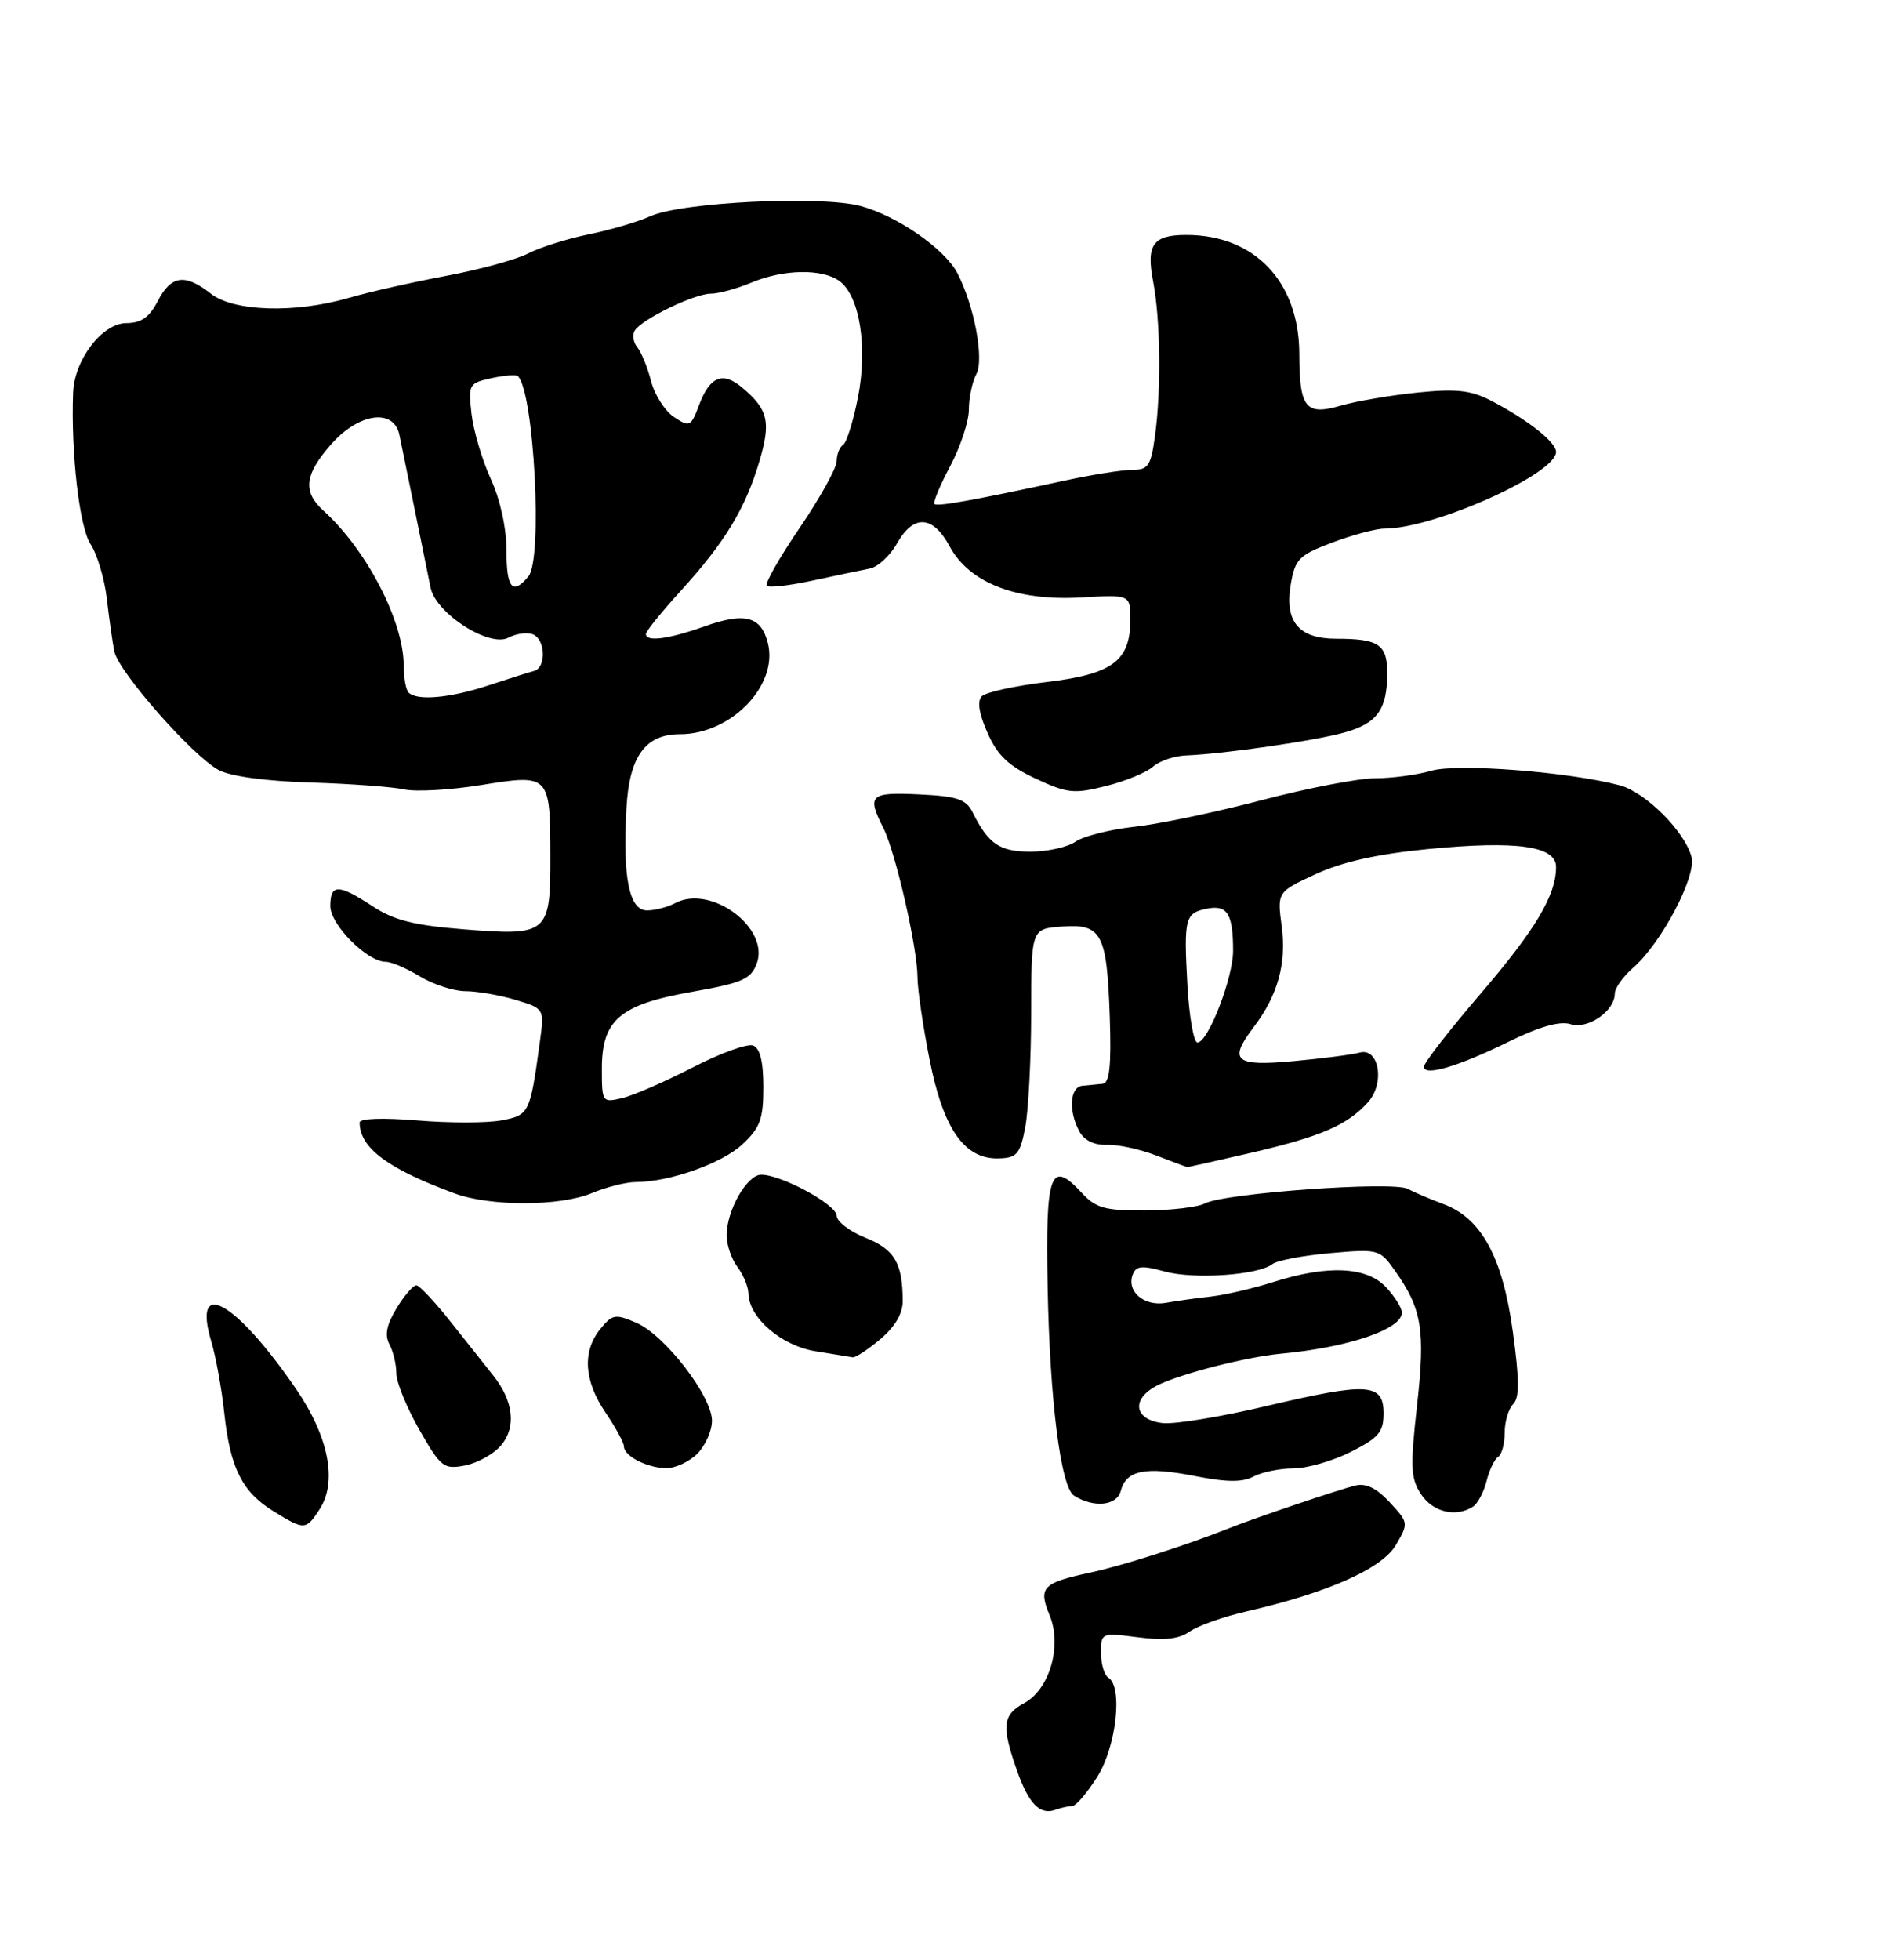 <?xml version="1.0" encoding="UTF-8" standalone="no"?>
<!DOCTYPE svg PUBLIC "-//W3C//DTD SVG 1.1//EN" "http://www.w3.org/Graphics/SVG/1.1/DTD/svg11.dtd" >
<svg xmlns="http://www.w3.org/2000/svg" xmlns:xlink="http://www.w3.org/1999/xlink" version="1.1" viewBox="0 0 256 267">
 <g >
 <path fill="currentColor"
d=" M 146.07 246.00 C 146.57 246.00 148.11 244.21 149.49 242.02 C 152.09 237.89 153.01 229.74 151.00 228.50 C 150.45 228.16 150.00 226.64 150.00 225.12 C 150.00 222.39 150.05 222.36 155.03 223.00 C 158.64 223.47 160.63 223.25 162.10 222.21 C 163.23 221.43 166.70 220.19 169.83 219.48 C 180.93 216.93 188.30 213.65 190.18 210.43 C 191.92 207.46 191.90 207.38 189.34 204.62 C 187.54 202.67 186.10 201.97 184.62 202.34 C 182.35 202.90 170.82 206.80 167.50 208.13 C 161.72 210.44 152.92 213.26 148.50 214.20 C 142.03 215.59 141.43 216.22 143.00 220.00 C 144.73 224.17 142.99 230.13 139.51 231.99 C 136.60 233.55 136.43 235.13 138.53 241.08 C 140.16 245.72 141.69 247.28 143.83 246.49 C 144.56 246.22 145.57 246.00 146.07 246.00 Z  M 43.53 205.59 C 46.00 201.83 44.79 195.67 40.32 189.16 C 32.10 177.18 26.14 173.85 28.79 182.72 C 29.41 184.80 30.21 189.20 30.56 192.50 C 31.36 199.93 32.99 203.20 37.22 205.81 C 41.48 208.44 41.67 208.43 43.53 205.59 Z  M 200.67 205.22 C 201.31 204.82 202.15 203.24 202.53 201.73 C 202.91 200.22 203.62 198.73 204.11 198.43 C 204.60 198.13 205.00 196.65 205.00 195.14 C 205.00 193.63 205.52 191.88 206.16 191.24 C 207.03 190.37 207.02 187.95 206.10 181.29 C 204.71 171.21 201.81 165.91 196.68 164.01 C 194.93 163.36 192.72 162.42 191.78 161.92 C 189.75 160.86 166.78 162.51 164.16 163.91 C 163.21 164.42 159.56 164.85 156.04 164.87 C 150.51 164.89 149.32 164.56 147.37 162.46 C 143.11 157.85 142.43 159.71 142.73 175.27 C 143.03 190.82 144.52 202.58 146.34 203.72 C 149.03 205.41 152.16 205.09 152.69 203.08 C 153.43 200.23 156.05 199.71 162.84 201.05 C 167.17 201.90 169.29 201.91 170.80 201.10 C 171.94 200.50 174.38 200.00 176.22 200.00 C 178.07 200.00 181.58 198.99 184.04 197.75 C 187.83 195.84 188.50 195.05 188.50 192.50 C 188.50 188.38 186.36 188.25 172.58 191.50 C 166.39 192.97 160.01 194.01 158.42 193.83 C 154.47 193.38 154.06 190.53 157.69 188.69 C 160.77 187.13 169.78 184.82 174.50 184.38 C 183.69 183.53 191.00 181.05 191.00 178.78 C 191.00 178.15 190.02 176.59 188.83 175.31 C 186.19 172.51 180.89 172.26 173.50 174.61 C 170.75 175.48 166.93 176.37 165.00 176.59 C 163.07 176.80 160.30 177.19 158.84 177.45 C 155.87 177.97 153.44 175.89 154.33 173.58 C 154.78 172.40 155.60 172.33 158.68 173.18 C 162.68 174.28 171.43 173.68 173.36 172.17 C 173.99 171.68 177.52 171.01 181.21 170.68 C 187.77 170.10 187.97 170.15 190.00 173.00 C 193.73 178.24 194.21 181.11 193.06 191.43 C 192.12 199.81 192.19 201.37 193.61 203.52 C 195.20 205.95 198.34 206.71 200.67 205.22 Z  M 68.31 196.81 C 70.36 194.34 69.95 190.81 67.20 187.35 C 66.27 186.17 63.70 182.94 61.50 180.16 C 59.30 177.38 57.16 175.09 56.74 175.06 C 56.31 175.03 55.10 176.43 54.04 178.17 C 52.66 180.44 52.38 181.84 53.06 183.11 C 53.58 184.08 54.00 185.86 54.00 187.06 C 54.00 188.27 55.41 191.72 57.13 194.73 C 60.08 199.88 60.44 200.16 63.38 199.60 C 65.10 199.26 67.32 198.01 68.31 196.81 Z  M 95.00 198.00 C 96.10 196.90 97.00 194.88 97.00 193.51 C 97.00 190.16 90.56 181.82 86.69 180.16 C 83.82 178.93 83.42 179.00 81.78 181.02 C 79.31 184.08 79.56 188.07 82.50 192.40 C 83.88 194.43 85.00 196.50 85.00 196.99 C 85.00 198.31 88.14 199.93 90.75 199.97 C 91.99 199.99 93.90 199.10 95.00 198.00 Z  M 119.92 182.41 C 121.95 180.70 123.00 178.92 122.99 177.16 C 122.96 172.00 121.87 170.17 117.90 168.58 C 115.76 167.72 114.00 166.38 114.00 165.60 C 114.00 164.09 106.49 160.00 103.71 160.00 C 101.77 160.00 99.00 164.86 99.00 168.26 C 99.00 169.56 99.66 171.49 100.47 172.56 C 101.28 173.63 101.95 175.26 101.97 176.19 C 102.03 179.48 106.46 183.29 111.09 184.04 C 113.51 184.43 115.80 184.81 116.17 184.87 C 116.54 184.94 118.23 183.83 119.92 182.41 Z  M 80.65 162.50 C 82.63 161.68 85.31 161.00 86.61 161.00 C 91.20 161.00 98.36 158.47 101.16 155.85 C 103.57 153.60 104.00 152.41 104.00 148.07 C 104.00 144.60 103.55 142.76 102.60 142.40 C 101.83 142.11 98.12 143.45 94.35 145.40 C 90.58 147.34 86.26 149.22 84.75 149.57 C 82.05 150.20 82.00 150.13 82.00 145.56 C 82.00 138.90 84.45 136.82 94.33 135.08 C 101.08 133.89 102.29 133.37 103.09 131.27 C 104.93 126.41 96.85 120.40 91.98 123.01 C 90.97 123.55 89.24 124.00 88.15 124.00 C 85.72 124.00 84.82 119.52 85.35 110.08 C 85.74 103.01 87.92 100.00 92.64 100.00 C 99.62 100.00 106.05 93.34 104.62 87.61 C 103.69 83.93 101.50 83.35 95.94 85.33 C 91.03 87.07 88.00 87.46 88.00 86.35 C 88.00 85.99 90.14 83.34 92.75 80.47 C 98.76 73.87 101.54 69.29 103.45 62.87 C 105.06 57.45 104.67 55.77 101.09 52.77 C 98.45 50.56 96.71 51.27 95.24 55.17 C 94.13 58.13 93.95 58.21 91.82 56.80 C 90.59 55.98 89.18 53.78 88.70 51.90 C 88.22 50.03 87.37 47.96 86.82 47.29 C 86.28 46.63 86.12 45.61 86.48 45.03 C 87.44 43.48 94.61 40.00 96.84 40.00 C 97.89 40.00 100.37 39.33 102.35 38.50 C 106.74 36.66 112.02 36.57 114.37 38.28 C 117.13 40.30 118.24 47.28 116.89 54.13 C 116.25 57.39 115.34 60.29 114.87 60.58 C 114.39 60.88 114.00 61.88 113.99 62.81 C 113.99 63.74 111.72 67.82 108.96 71.88 C 106.19 75.94 104.17 79.50 104.46 79.79 C 104.75 80.08 107.58 79.76 110.74 79.07 C 113.91 78.39 117.40 77.65 118.50 77.44 C 119.60 77.23 121.27 75.69 122.20 74.03 C 124.46 70.02 127.10 70.17 129.39 74.43 C 132.06 79.38 138.47 81.88 147.25 81.38 C 154.00 80.99 154.00 80.99 154.00 84.39 C 154.00 90.01 151.60 91.81 142.63 92.89 C 138.31 93.41 134.32 94.28 133.77 94.83 C 133.11 95.49 133.37 97.17 134.54 99.81 C 135.89 102.88 137.39 104.31 141.08 106.04 C 145.41 108.06 146.31 108.16 150.68 107.06 C 153.33 106.40 156.21 105.21 157.08 104.43 C 157.94 103.65 159.97 102.96 161.58 102.89 C 166.77 102.69 179.39 100.86 183.31 99.73 C 187.67 98.48 189.00 96.59 189.00 91.67 C 189.00 87.78 187.85 87.00 182.07 87.00 C 176.96 87.00 175.00 84.69 175.85 79.65 C 176.44 76.14 176.94 75.63 181.50 73.90 C 184.25 72.86 187.47 72.00 188.64 72.00 C 195.36 72.00 212.00 64.55 212.00 61.55 C 212.00 60.21 208.08 57.13 203.10 54.55 C 200.38 53.15 198.40 52.93 193.10 53.47 C 189.47 53.84 184.78 54.64 182.67 55.25 C 177.88 56.64 177.04 55.59 177.02 48.18 C 176.99 38.37 170.93 32.00 161.63 32.00 C 157.09 32.00 156.14 33.32 157.10 38.31 C 158.10 43.45 158.22 53.14 157.36 59.36 C 156.80 63.46 156.44 64.00 154.26 64.00 C 152.90 64.00 148.80 64.65 145.14 65.44 C 132.54 68.16 127.70 69.03 127.31 68.64 C 127.10 68.43 128.06 66.11 129.46 63.48 C 130.86 60.85 132.00 57.39 132.00 55.79 C 132.00 54.18 132.46 52.01 133.02 50.96 C 134.11 48.93 132.74 41.66 130.44 37.21 C 128.71 33.89 122.24 29.40 117.24 28.06 C 111.82 26.61 92.86 27.53 88.60 29.45 C 86.90 30.22 83.12 31.33 80.20 31.92 C 77.29 32.52 73.58 33.68 71.96 34.52 C 70.35 35.35 65.31 36.73 60.76 37.58 C 56.22 38.43 50.28 39.77 47.57 40.56 C 40.24 42.70 31.84 42.45 28.73 40.00 C 25.21 37.23 23.31 37.49 21.50 41.00 C 20.35 43.22 19.24 44.00 17.22 44.01 C 13.93 44.02 10.12 48.99 9.96 53.51 C 9.66 61.74 10.82 71.80 12.34 74.12 C 13.25 75.50 14.24 78.85 14.56 81.56 C 14.87 84.28 15.33 87.50 15.58 88.73 C 16.14 91.50 26.27 103.01 29.81 104.89 C 31.40 105.74 36.32 106.41 42.30 106.58 C 47.73 106.75 53.48 107.17 55.07 107.52 C 56.66 107.87 61.39 107.60 65.58 106.92 C 74.90 105.42 74.96 105.48 74.98 116.63 C 75.00 127.19 74.66 127.49 63.23 126.58 C 56.43 126.04 53.68 125.35 50.77 123.44 C 46.10 120.38 45.00 120.37 45.00 123.41 C 45.00 125.95 50.03 131.00 52.55 131.00 C 53.32 131.00 55.43 131.90 57.23 133.00 C 59.03 134.09 61.80 134.99 63.38 135.00 C 64.97 135.00 68.05 135.53 70.22 136.18 C 74.17 137.37 74.17 137.37 73.55 141.93 C 72.22 151.66 72.11 151.89 68.31 152.60 C 66.36 152.97 61.21 152.97 56.88 152.61 C 52.15 152.22 49.00 152.33 49.00 152.89 C 49.00 156.34 52.82 159.19 61.95 162.55 C 66.81 164.34 76.31 164.32 80.65 162.50 Z  M 170.52 157.00 C 180.00 154.79 183.57 153.24 186.37 150.14 C 188.73 147.53 187.89 142.62 185.22 143.37 C 184.27 143.64 180.24 144.16 176.25 144.53 C 168.23 145.27 167.31 144.49 170.82 139.88 C 174.07 135.61 175.29 131.25 174.63 126.23 C 174.00 121.49 174.00 121.49 179.25 119.06 C 182.84 117.40 187.66 116.32 194.50 115.65 C 206.60 114.47 212.00 115.22 212.00 118.08 C 212.00 121.94 209.22 126.60 201.65 135.43 C 197.44 140.34 194.00 144.77 194.00 145.28 C 194.00 146.65 198.64 145.28 205.66 141.83 C 209.81 139.80 212.54 139.04 213.99 139.50 C 216.34 140.24 220.00 137.71 220.00 135.34 C 220.00 134.60 221.13 133.00 222.51 131.80 C 226.34 128.48 231.14 119.38 230.46 116.74 C 229.56 113.26 224.18 107.89 220.67 106.96 C 213.72 105.12 198.53 103.95 195.01 104.98 C 193.09 105.54 189.66 106.00 187.39 106.00 C 185.12 106.00 178.17 107.34 171.94 108.97 C 165.71 110.61 157.88 112.25 154.55 112.61 C 151.22 112.98 147.61 113.89 146.53 114.64 C 145.44 115.39 142.69 116.00 140.40 116.00 C 136.19 116.00 134.66 114.96 132.51 110.64 C 131.62 108.85 130.42 108.45 125.22 108.20 C 118.51 107.88 118.08 108.29 120.36 112.80 C 122.01 116.07 125.00 129.14 125.00 133.10 C 125.00 134.67 125.73 139.68 126.63 144.23 C 128.50 153.77 131.39 157.91 136.06 157.78 C 138.54 157.71 138.97 157.21 139.67 153.60 C 140.11 151.34 140.48 144.32 140.49 138.00 C 140.50 126.50 140.50 126.50 144.69 126.20 C 150.11 125.80 150.81 127.12 151.20 138.57 C 151.42 145.12 151.17 147.50 150.25 147.61 C 149.56 147.69 148.32 147.81 147.50 147.88 C 145.77 148.02 145.53 151.25 147.04 154.08 C 147.71 155.32 149.06 155.99 150.79 155.93 C 152.28 155.87 155.30 156.52 157.50 157.37 C 159.70 158.22 161.60 158.93 161.71 158.96 C 161.83 158.98 165.79 158.10 170.52 157.00 Z  M 55.67 94.33 C 55.30 93.97 55.00 92.31 55.00 90.65 C 55.00 84.63 49.95 74.89 44.09 69.58 C 41.21 66.98 41.47 64.67 45.10 60.53 C 48.88 56.23 53.67 55.57 54.42 59.25 C 54.67 60.49 55.62 65.10 56.52 69.50 C 57.42 73.90 58.38 78.64 58.66 80.03 C 59.36 83.54 66.68 88.24 69.28 86.85 C 70.31 86.30 71.80 86.09 72.58 86.39 C 74.33 87.06 74.46 90.94 72.75 91.39 C 72.06 91.57 69.25 92.46 66.50 93.37 C 61.30 95.08 56.81 95.48 55.67 94.33 Z  M 69.00 74.95 C 69.00 71.90 68.15 68.02 66.85 65.20 C 65.67 62.61 64.50 58.63 64.24 56.36 C 63.78 52.37 63.89 52.18 66.95 51.51 C 68.71 51.12 70.33 51.00 70.56 51.23 C 72.76 53.43 73.96 76.14 72.00 78.50 C 69.83 81.12 69.00 80.14 69.00 74.95 Z  M 161.78 134.25 C 161.27 125.00 161.44 124.34 164.52 123.75 C 167.23 123.23 168.00 124.51 168.00 129.50 C 168.00 133.21 164.59 142.00 163.14 142.00 C 162.64 142.00 162.02 138.51 161.78 134.25 Z "/>
</g>
</svg>